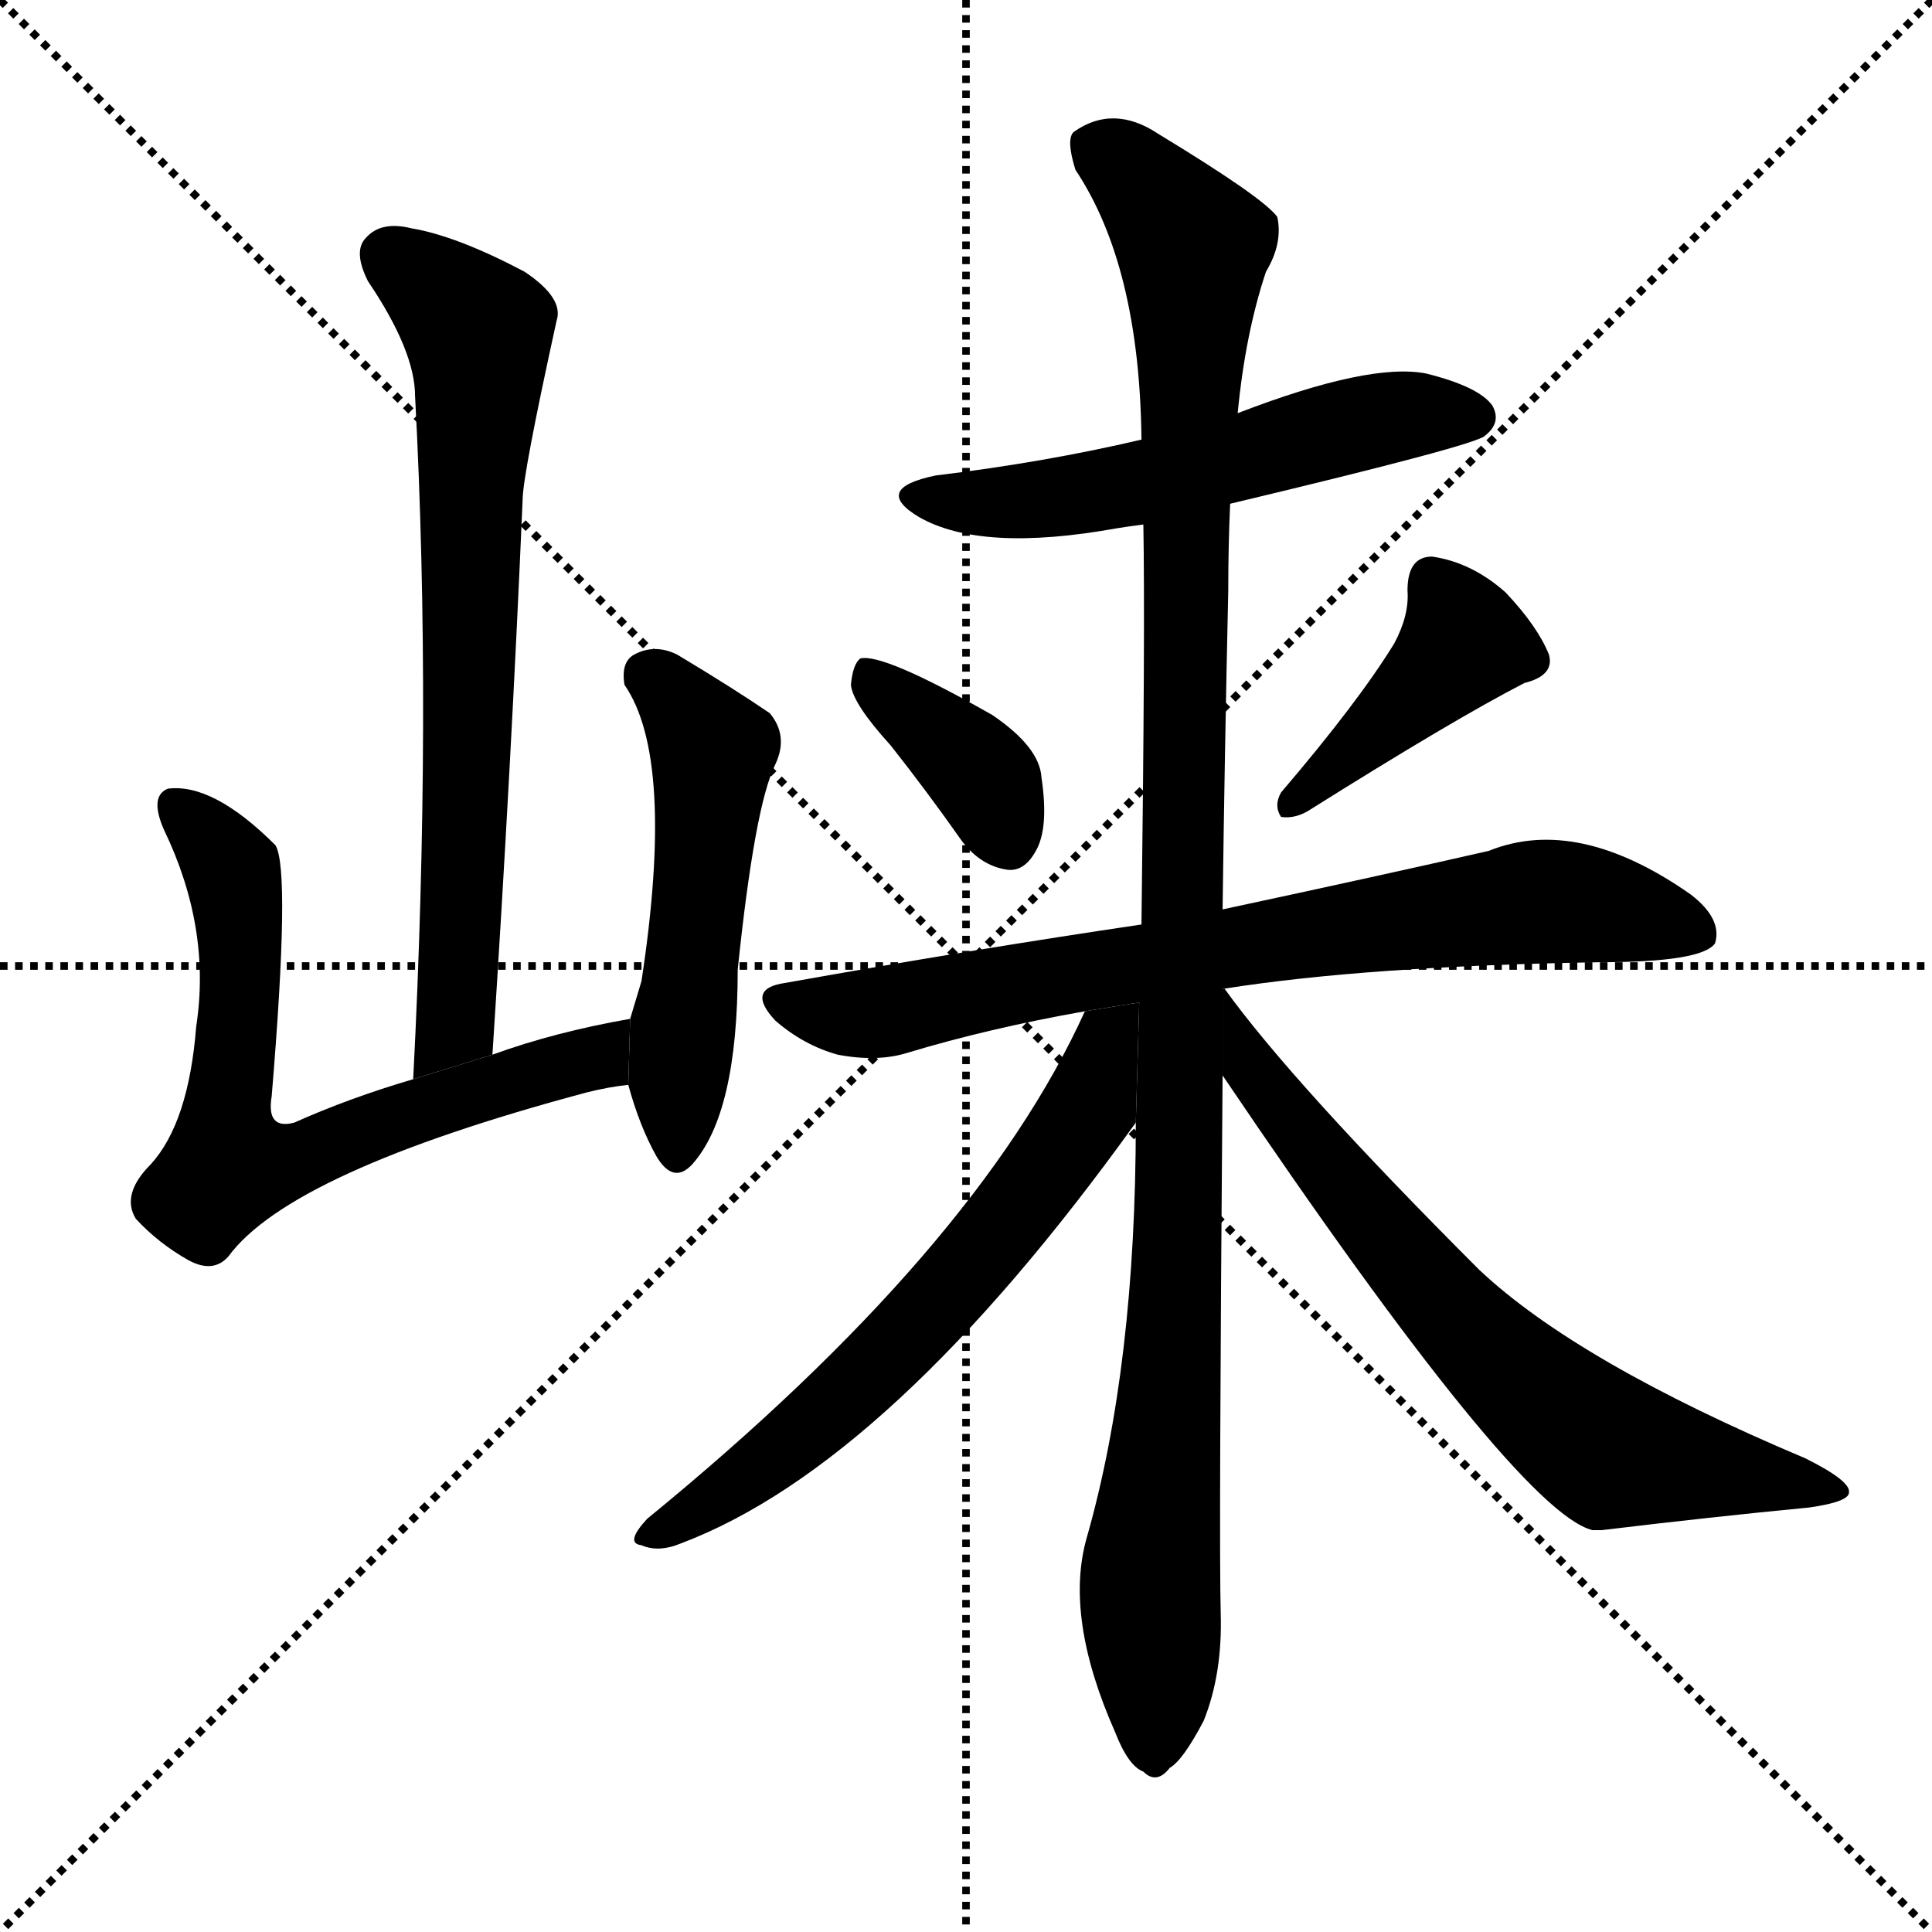 <svg version="1.1" viewBox="0 0 1024 1024" xmlns="http://www.w3.org/2000/svg">
  <g stroke="black" stroke-dasharray="1,1" stroke-width="1" transform="scale(4, 4)">
    <line x1="0" y1="0" x2="256" y2="256"></line>
    <line x1="256" y1="0" x2="0" y2="256"></line>
    <line x1="128" y1="0" x2="128" y2="256"></line>
    <line x1="0" y1="128" x2="256" y2="128"></line>
  </g>
  <g transform="scale(1, -1) translate(0, -900)">
    <style type="text/css">
      
        @keyframes keyframes0 {
          from {
            stroke: blue;
            stroke-dashoffset: 713;
            stroke-width: 128;
          }
          70% {
            animation-timing-function: step-end;
            stroke: blue;
            stroke-dashoffset: 0;
            stroke-width: 128;
          }
          to {
            stroke: black;
            stroke-width: 1024;
          }
        }
        #make-me-a-hanzi-animation-0 {
          animation: keyframes0 0.83s both;
          animation-delay: 0s;
          animation-timing-function: linear;
        }
      
        @keyframes keyframes1 {
          from {
            stroke: blue;
            stroke-dashoffset: 679;
            stroke-width: 128;
          }
          69% {
            animation-timing-function: step-end;
            stroke: blue;
            stroke-dashoffset: 0;
            stroke-width: 128;
          }
          to {
            stroke: black;
            stroke-width: 1024;
          }
        }
        #make-me-a-hanzi-animation-1 {
          animation: keyframes1 0.803s both;
          animation-delay: 0.83s;
          animation-timing-function: linear;
        }
      
        @keyframes keyframes2 {
          from {
            stroke: blue;
            stroke-dashoffset: 522;
            stroke-width: 128;
          }
          63% {
            animation-timing-function: step-end;
            stroke: blue;
            stroke-dashoffset: 0;
            stroke-width: 128;
          }
          to {
            stroke: black;
            stroke-width: 1024;
          }
        }
        #make-me-a-hanzi-animation-2 {
          animation: keyframes2 0.675s both;
          animation-delay: 1.633s;
          animation-timing-function: linear;
        }
      
        @keyframes keyframes3 {
          from {
            stroke: blue;
            stroke-dashoffset: 554;
            stroke-width: 128;
          }
          64% {
            animation-timing-function: step-end;
            stroke: blue;
            stroke-dashoffset: 0;
            stroke-width: 128;
          }
          to {
            stroke: black;
            stroke-width: 1024;
          }
        }
        #make-me-a-hanzi-animation-3 {
          animation: keyframes3 0.701s both;
          animation-delay: 2.308s;
          animation-timing-function: linear;
        }
      
        @keyframes keyframes4 {
          from {
            stroke: blue;
            stroke-dashoffset: 375;
            stroke-width: 128;
          }
          55% {
            animation-timing-function: step-end;
            stroke: blue;
            stroke-dashoffset: 0;
            stroke-width: 128;
          }
          to {
            stroke: black;
            stroke-width: 1024;
          }
        }
        #make-me-a-hanzi-animation-4 {
          animation: keyframes4 0.555s both;
          animation-delay: 3.008s;
          animation-timing-function: linear;
        }
      
        @keyframes keyframes5 {
          from {
            stroke: blue;
            stroke-dashoffset: 416;
            stroke-width: 128;
          }
          58% {
            animation-timing-function: step-end;
            stroke: blue;
            stroke-dashoffset: 0;
            stroke-width: 128;
          }
          to {
            stroke: black;
            stroke-width: 1024;
          }
        }
        #make-me-a-hanzi-animation-5 {
          animation: keyframes5 0.589s both;
          animation-delay: 3.564s;
          animation-timing-function: linear;
        }
      
        @keyframes keyframes6 {
          from {
            stroke: blue;
            stroke-dashoffset: 749;
            stroke-width: 128;
          }
          71% {
            animation-timing-function: step-end;
            stroke: blue;
            stroke-dashoffset: 0;
            stroke-width: 128;
          }
          to {
            stroke: black;
            stroke-width: 1024;
          }
        }
        #make-me-a-hanzi-animation-6 {
          animation: keyframes6 0.86s both;
          animation-delay: 4.152s;
          animation-timing-function: linear;
        }
      
        @keyframes keyframes7 {
          from {
            stroke: blue;
            stroke-dashoffset: 1125;
            stroke-width: 128;
          }
          79% {
            animation-timing-function: step-end;
            stroke: blue;
            stroke-dashoffset: 0;
            stroke-width: 128;
          }
          to {
            stroke: black;
            stroke-width: 1024;
          }
        }
        #make-me-a-hanzi-animation-7 {
          animation: keyframes7 1.166s both;
          animation-delay: 5.012s;
          animation-timing-function: linear;
        }
      
        @keyframes keyframes8 {
          from {
            stroke: blue;
            stroke-dashoffset: 635;
            stroke-width: 128;
          }
          67% {
            animation-timing-function: step-end;
            stroke: blue;
            stroke-dashoffset: 0;
            stroke-width: 128;
          }
          to {
            stroke: black;
            stroke-width: 1024;
          }
        }
        #make-me-a-hanzi-animation-8 {
          animation: keyframes8 0.767s both;
          animation-delay: 6.177s;
          animation-timing-function: linear;
        }
      
        @keyframes keyframes9 {
          from {
            stroke: blue;
            stroke-dashoffset: 687;
            stroke-width: 128;
          }
          69% {
            animation-timing-function: step-end;
            stroke: blue;
            stroke-dashoffset: 0;
            stroke-width: 128;
          }
          to {
            stroke: black;
            stroke-width: 1024;
          }
        }
        #make-me-a-hanzi-animation-9 {
          animation: keyframes9 0.809s both;
          animation-delay: 6.944s;
          animation-timing-function: linear;
        }
      
    </style>
    
      <path d="M 261 341 Q 271 495 277 635 Q 277 648 295 730 Q 299 742 278 756 Q 242 775 218 779 Q 202 783 194 774 Q 187 767 195 751 Q 220 714 220 690 Q 229 522 219 328 L 261 341 Z" fill="black"></path>
    
      <path d="M 334 360 Q 294 353 261 341 L 219 328 Q 185 318 156 305 Q 141 301 144 319 Q 154 439 146 452 Q 113 485 89 482 Q 79 478 87 460 Q 112 408 104 356 Q 100 305 80 283 Q 64 267 72 254 Q 84 241 100 232 Q 113 225 121 234 Q 154 279 311 321 Q 323 324 333 325 L 334 360 Z" fill="black"></path>
    
      <path d="M 333 325 Q 339 303 348 287 Q 357 272 367 283 Q 391 310 391 386 Q 400 473 411 495 Q 418 510 408 522 Q 389 535 359 553 Q 347 559 336 553 Q 329 549 331 537 Q 358 498 340 380 Q 337 370 334 360 L 333 325 Z" fill="black"></path>
    
      <path d="M 652 633 Q 782 664 787 669 Q 796 676 791 685 Q 784 695 756 702 Q 726 708 656 681 L 605 667 Q 554 655 496 648 Q 462 641 487 626 Q 520 607 592 620 Q 598 621 606 622 L 652 633 Z" fill="black"></path>
    
      <path d="M 472 505 Q 491 481 510 454 Q 520 441 534 439 Q 543 438 549 449 Q 556 461 552 488 Q 551 504 526 521 Q 468 554 456 551 Q 452 548 451 537 Q 452 527 472 505 Z" fill="black"></path>
    
      <path d="M 739 559 Q 720 528 679 480 Q 675 473 679 467 Q 686 466 693 470 Q 771 519 808 538 Q 824 542 821 553 Q 815 568 798 586 Q 780 602 759 605 Q 746 605 746 587 Q 747 574 739 559 Z" fill="black"></path>
    
      <path d="M 649 376 Q 725 388 848 390 Q 902 390 909 400 Q 913 413 896 426 Q 836 468 789 449 Q 732 436 648 418 L 605 410 Q 517 397 416 379 Q 395 376 411 359 Q 426 346 444 341 Q 465 337 481 342 Q 524 355 575 364 L 649 376 Z" fill="black"></path>
    
      <path d="M 602 305 Q 602 176 576 85 Q 564 43 591 -18 Q 598 -36 606 -39 Q 613 -46 620 -37 Q 627 -33 638 -12 Q 648 13 647 45 Q 646 82 648 330 L 648 418 Q 649 496 651 587 Q 651 611 652 633 L 656 681 Q 660 723 671 756 Q 680 771 677 785 Q 670 795 614 829 Q 590 845 569 830 Q 565 826 570 810 Q 604 759 605 667 L 606 622 Q 607 568 605 410 L 602 305 Z" fill="black"></path>
    
      <path d="M 575 364 Q 518 238 343 95 Q 331 82 340 81 Q 349 77 361 82 Q 472 124 602 305 L 603.819 368.673 L 575 364 Z" fill="black"></path>
    
      <path d="M 648 330 Q 804 99 844 89 Q 845 89 849 89 Q 907 96 959 101 Q 980 104 980 109 Q 981 115 957 127 Q 836 178 784 227 Q 685 326 649 376 L 648 375.838 L 648 330 Z" fill="black"></path>
    
    
      <clipPath id="make-me-a-hanzi-clip-0">
        <path d="M 261 341 Q 271 495 277 635 Q 277 648 295 730 Q 299 742 278 756 Q 242 775 218 779 Q 202 783 194 774 Q 187 767 195 751 Q 220 714 220 690 Q 229 522 219 328 L 261 341 Z"></path>
      </clipPath>
      <path clip-path="url(#make-me-a-hanzi-clip-0)" d="M 206 765 L 254 724 L 242 367 L 236 348 L 224 336" fill="none" id="make-me-a-hanzi-animation-0" stroke-dasharray="585 1170" stroke-linecap="round"></path>
    
      <clipPath id="make-me-a-hanzi-clip-1">
        <path d="M 334 360 Q 294 353 261 341 L 219 328 Q 185 318 156 305 Q 141 301 144 319 Q 154 439 146 452 Q 113 485 89 482 Q 79 478 87 460 Q 112 408 104 356 Q 100 305 80 283 Q 64 267 72 254 Q 84 241 100 232 Q 113 225 121 234 Q 154 279 311 321 Q 323 324 333 325 L 334 360 Z"></path>
      </clipPath>
      <path clip-path="url(#make-me-a-hanzi-clip-1)" d="M 94 473 L 124 434 L 128 378 L 120 284 L 157 285 L 204 306 L 313 339 L 327 354" fill="none" id="make-me-a-hanzi-animation-1" stroke-dasharray="551 1102" stroke-linecap="round"></path>
    
      <clipPath id="make-me-a-hanzi-clip-2">
        <path d="M 333 325 Q 339 303 348 287 Q 357 272 367 283 Q 391 310 391 386 Q 400 473 411 495 Q 418 510 408 522 Q 389 535 359 553 Q 347 559 336 553 Q 329 549 331 537 Q 358 498 340 380 Q 337 370 334 360 L 333 325 Z"></path>
      </clipPath>
      <path clip-path="url(#make-me-a-hanzi-clip-2)" d="M 344 542 L 378 502 L 358 289" fill="none" id="make-me-a-hanzi-animation-2" stroke-dasharray="394 788" stroke-linecap="round"></path>
    
      <clipPath id="make-me-a-hanzi-clip-3">
        <path d="M 652 633 Q 782 664 787 669 Q 796 676 791 685 Q 784 695 756 702 Q 726 708 656 681 L 605 667 Q 554 655 496 648 Q 462 641 487 626 Q 520 607 592 620 Q 598 621 606 622 L 652 633 Z"></path>
      </clipPath>
      <path clip-path="url(#make-me-a-hanzi-clip-3)" d="M 489 638 L 518 633 L 579 638 L 721 676 L 781 679" fill="none" id="make-me-a-hanzi-animation-3" stroke-dasharray="426 852" stroke-linecap="round"></path>
    
      <clipPath id="make-me-a-hanzi-clip-4">
        <path d="M 472 505 Q 491 481 510 454 Q 520 441 534 439 Q 543 438 549 449 Q 556 461 552 488 Q 551 504 526 521 Q 468 554 456 551 Q 452 548 451 537 Q 452 527 472 505 Z"></path>
      </clipPath>
      <path clip-path="url(#make-me-a-hanzi-clip-4)" d="M 459 542 L 516 494 L 535 454" fill="none" id="make-me-a-hanzi-animation-4" stroke-dasharray="247 494" stroke-linecap="round"></path>
    
      <clipPath id="make-me-a-hanzi-clip-5">
        <path d="M 739 559 Q 720 528 679 480 Q 675 473 679 467 Q 686 466 693 470 Q 771 519 808 538 Q 824 542 821 553 Q 815 568 798 586 Q 780 602 759 605 Q 746 605 746 587 Q 747 574 739 559 Z"></path>
      </clipPath>
      <path clip-path="url(#make-me-a-hanzi-clip-5)" d="M 760 591 L 776 560 L 685 474" fill="none" id="make-me-a-hanzi-animation-5" stroke-dasharray="288 576" stroke-linecap="round"></path>
    
      <clipPath id="make-me-a-hanzi-clip-6">
        <path d="M 649 376 Q 725 388 848 390 Q 902 390 909 400 Q 913 413 896 426 Q 836 468 789 449 Q 732 436 648 418 L 605 410 Q 517 397 416 379 Q 395 376 411 359 Q 426 346 444 341 Q 465 337 481 342 Q 524 355 575 364 L 649 376 Z"></path>
      </clipPath>
      <path clip-path="url(#make-me-a-hanzi-clip-6)" d="M 414 369 L 471 364 L 571 385 L 814 422 L 900 406" fill="none" id="make-me-a-hanzi-animation-6" stroke-dasharray="621 1242" stroke-linecap="round"></path>
    
      <clipPath id="make-me-a-hanzi-clip-7">
        <path d="M 602 305 Q 602 176 576 85 Q 564 43 591 -18 Q 598 -36 606 -39 Q 613 -46 620 -37 Q 627 -33 638 -12 Q 648 13 647 45 Q 646 82 648 330 L 648 418 Q 649 496 651 587 Q 651 611 652 633 L 656 681 Q 660 723 671 756 Q 680 771 677 785 Q 670 795 614 829 Q 590 845 569 830 Q 565 826 570 810 Q 604 759 605 667 L 606 622 Q 607 568 605 410 L 602 305 Z"></path>
      </clipPath>
      <path clip-path="url(#make-me-a-hanzi-clip-7)" d="M 581 823 L 610 799 L 633 760 L 626 266 L 609 63 L 611 -25" fill="none" id="make-me-a-hanzi-animation-7" stroke-dasharray="997 1994" stroke-linecap="round"></path>
    
      <clipPath id="make-me-a-hanzi-clip-8">
        <path d="M 575 364 Q 518 238 343 95 Q 331 82 340 81 Q 349 77 361 82 Q 472 124 602 305 L 603.819 368.673 L 575 364 Z"></path>
      </clipPath>
      <path clip-path="url(#make-me-a-hanzi-clip-8)" d="M 598 361 L 576 311 L 519 234 L 411 128 L 346 87" fill="none" id="make-me-a-hanzi-animation-8" stroke-dasharray="507 1014" stroke-linecap="round"></path>
    
      <clipPath id="make-me-a-hanzi-clip-9">
        <path d="M 648 330 Q 804 99 844 89 Q 845 89 849 89 Q 907 96 959 101 Q 980 104 980 109 Q 981 115 957 127 Q 836 178 784 227 Q 685 326 649 376 L 648 375.838 L 648 330 Z"></path>
      </clipPath>
      <path clip-path="url(#make-me-a-hanzi-clip-9)" d="M 655 361 L 662 336 L 714 267 L 793 179 L 841 139 L 853 130 L 974 111" fill="none" id="make-me-a-hanzi-animation-9" stroke-dasharray="559 1118" stroke-linecap="round"></path>
    
  </g>
</svg>
